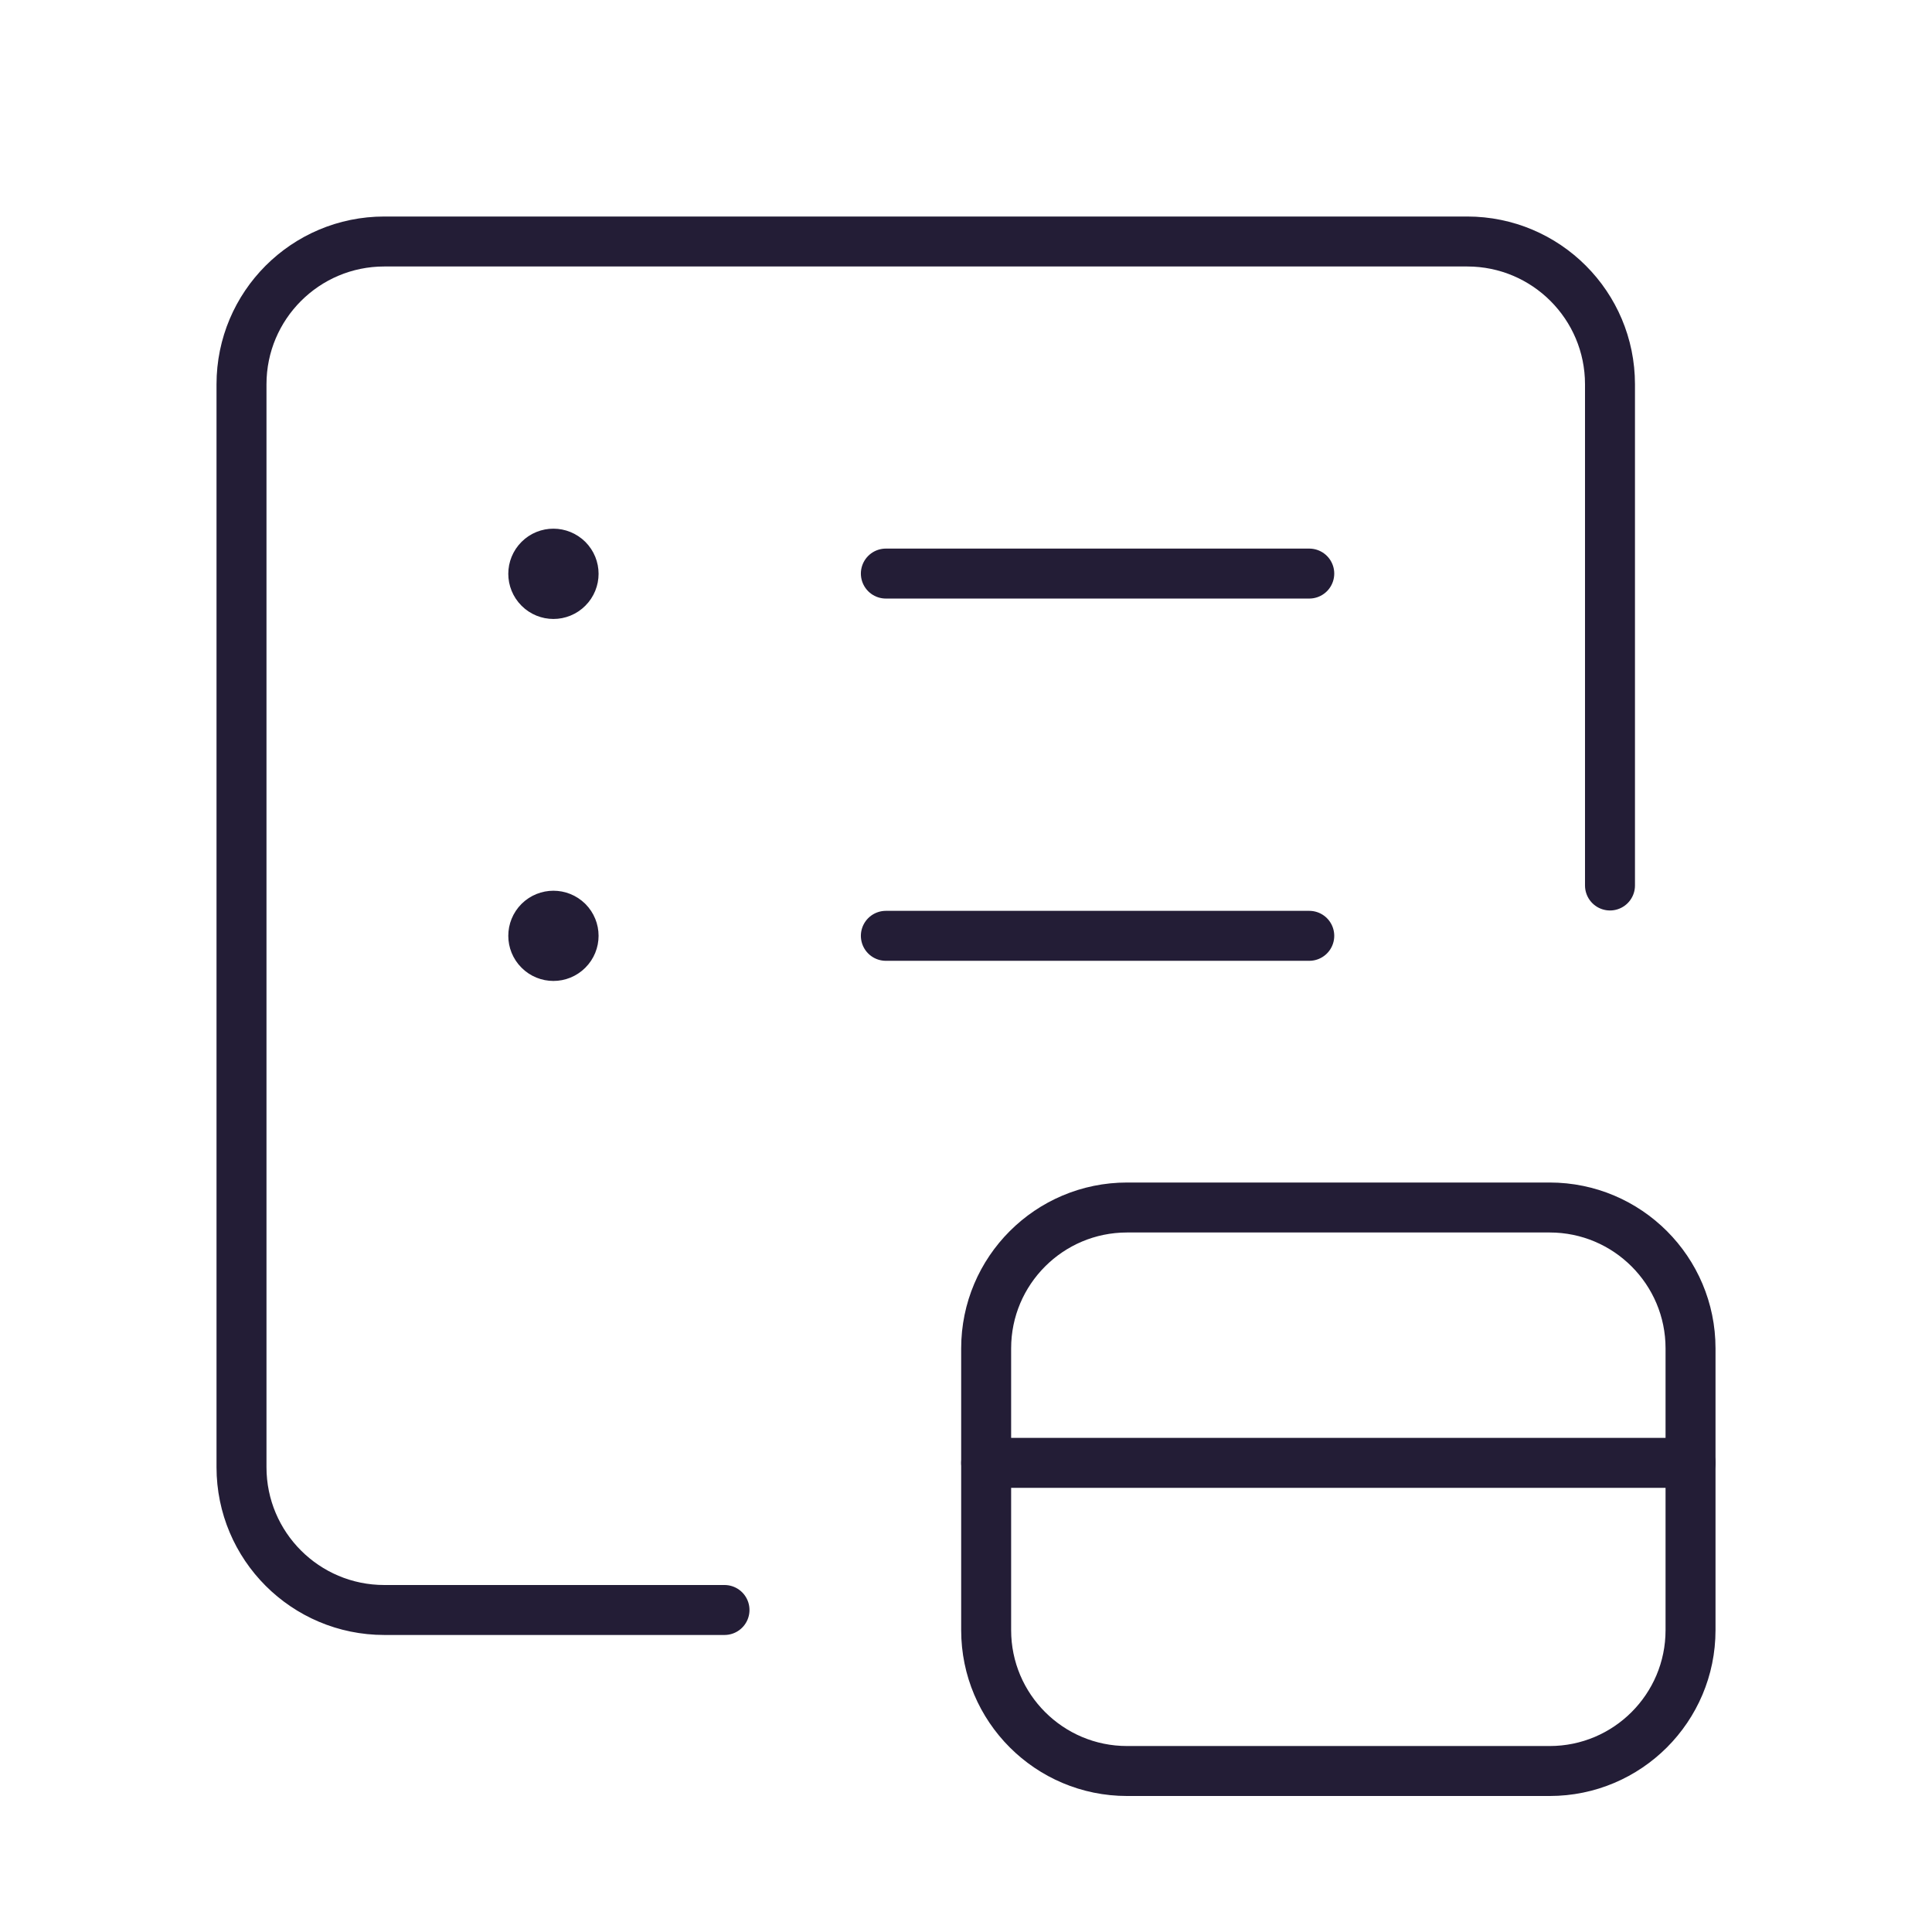 <svg width="58" height="58" viewBox="0 0 58 58" fill="none" xmlns="http://www.w3.org/2000/svg">
<path d="M48.333 26.583V11.537V11.537C48.333 9.169 46.414 7.25 44.046 7.25H11.537C9.169 7.25 7.25 9.169 7.25 11.537V44.046C7.25 46.414 9.169 48.333 11.537 48.333H21.75" stroke="#231D36" stroke-width="1.5" stroke-linecap="round" stroke-linejoin="round"/>
<path d="M17.042 27.666C17.279 27.903 17.279 28.285 17.042 28.521C16.805 28.758 16.424 28.758 16.187 28.521C15.95 28.285 15.95 27.903 16.187 27.666C16.424 27.432 16.805 27.432 17.042 27.666" stroke="#231D36" stroke-width="1.5" stroke-linecap="round" stroke-linejoin="round"/>
<path d="M39.305 17.219H26.594" stroke="#231D36" stroke-width="1.5" stroke-linecap="round" stroke-linejoin="round"/>
<path d="M17.042 16.798C17.279 17.035 17.279 17.417 17.042 17.654C16.805 17.891 16.424 17.891 16.187 17.654C15.95 17.417 15.95 17.035 16.187 16.798C16.424 16.561 16.805 16.564 17.042 16.798" stroke="#231D36" stroke-width="1.5" stroke-linecap="round" stroke-linejoin="round"/>
<path d="M39.305 28.094H26.594" stroke="#231D36" stroke-width="1.5" stroke-linecap="round" stroke-linejoin="round"/>
<path fill-rule="evenodd" clip-rule="evenodd" d="M29.605 40.479V48.938C29.605 51.272 31.5 53.167 33.835 53.167H46.522C48.857 53.167 50.751 51.272 50.751 48.938V40.479C50.751 38.145 48.857 36.25 46.522 36.25H33.835C31.5 36.25 29.605 38.145 29.605 40.479Z" stroke="#231D36" stroke-width="1.5" stroke-linecap="round" stroke-linejoin="round"/>
<path d="M50.751 43.916H29.605" stroke="#231D36" stroke-width="1.5" stroke-linecap="round" stroke-linejoin="round"/>
</svg>

